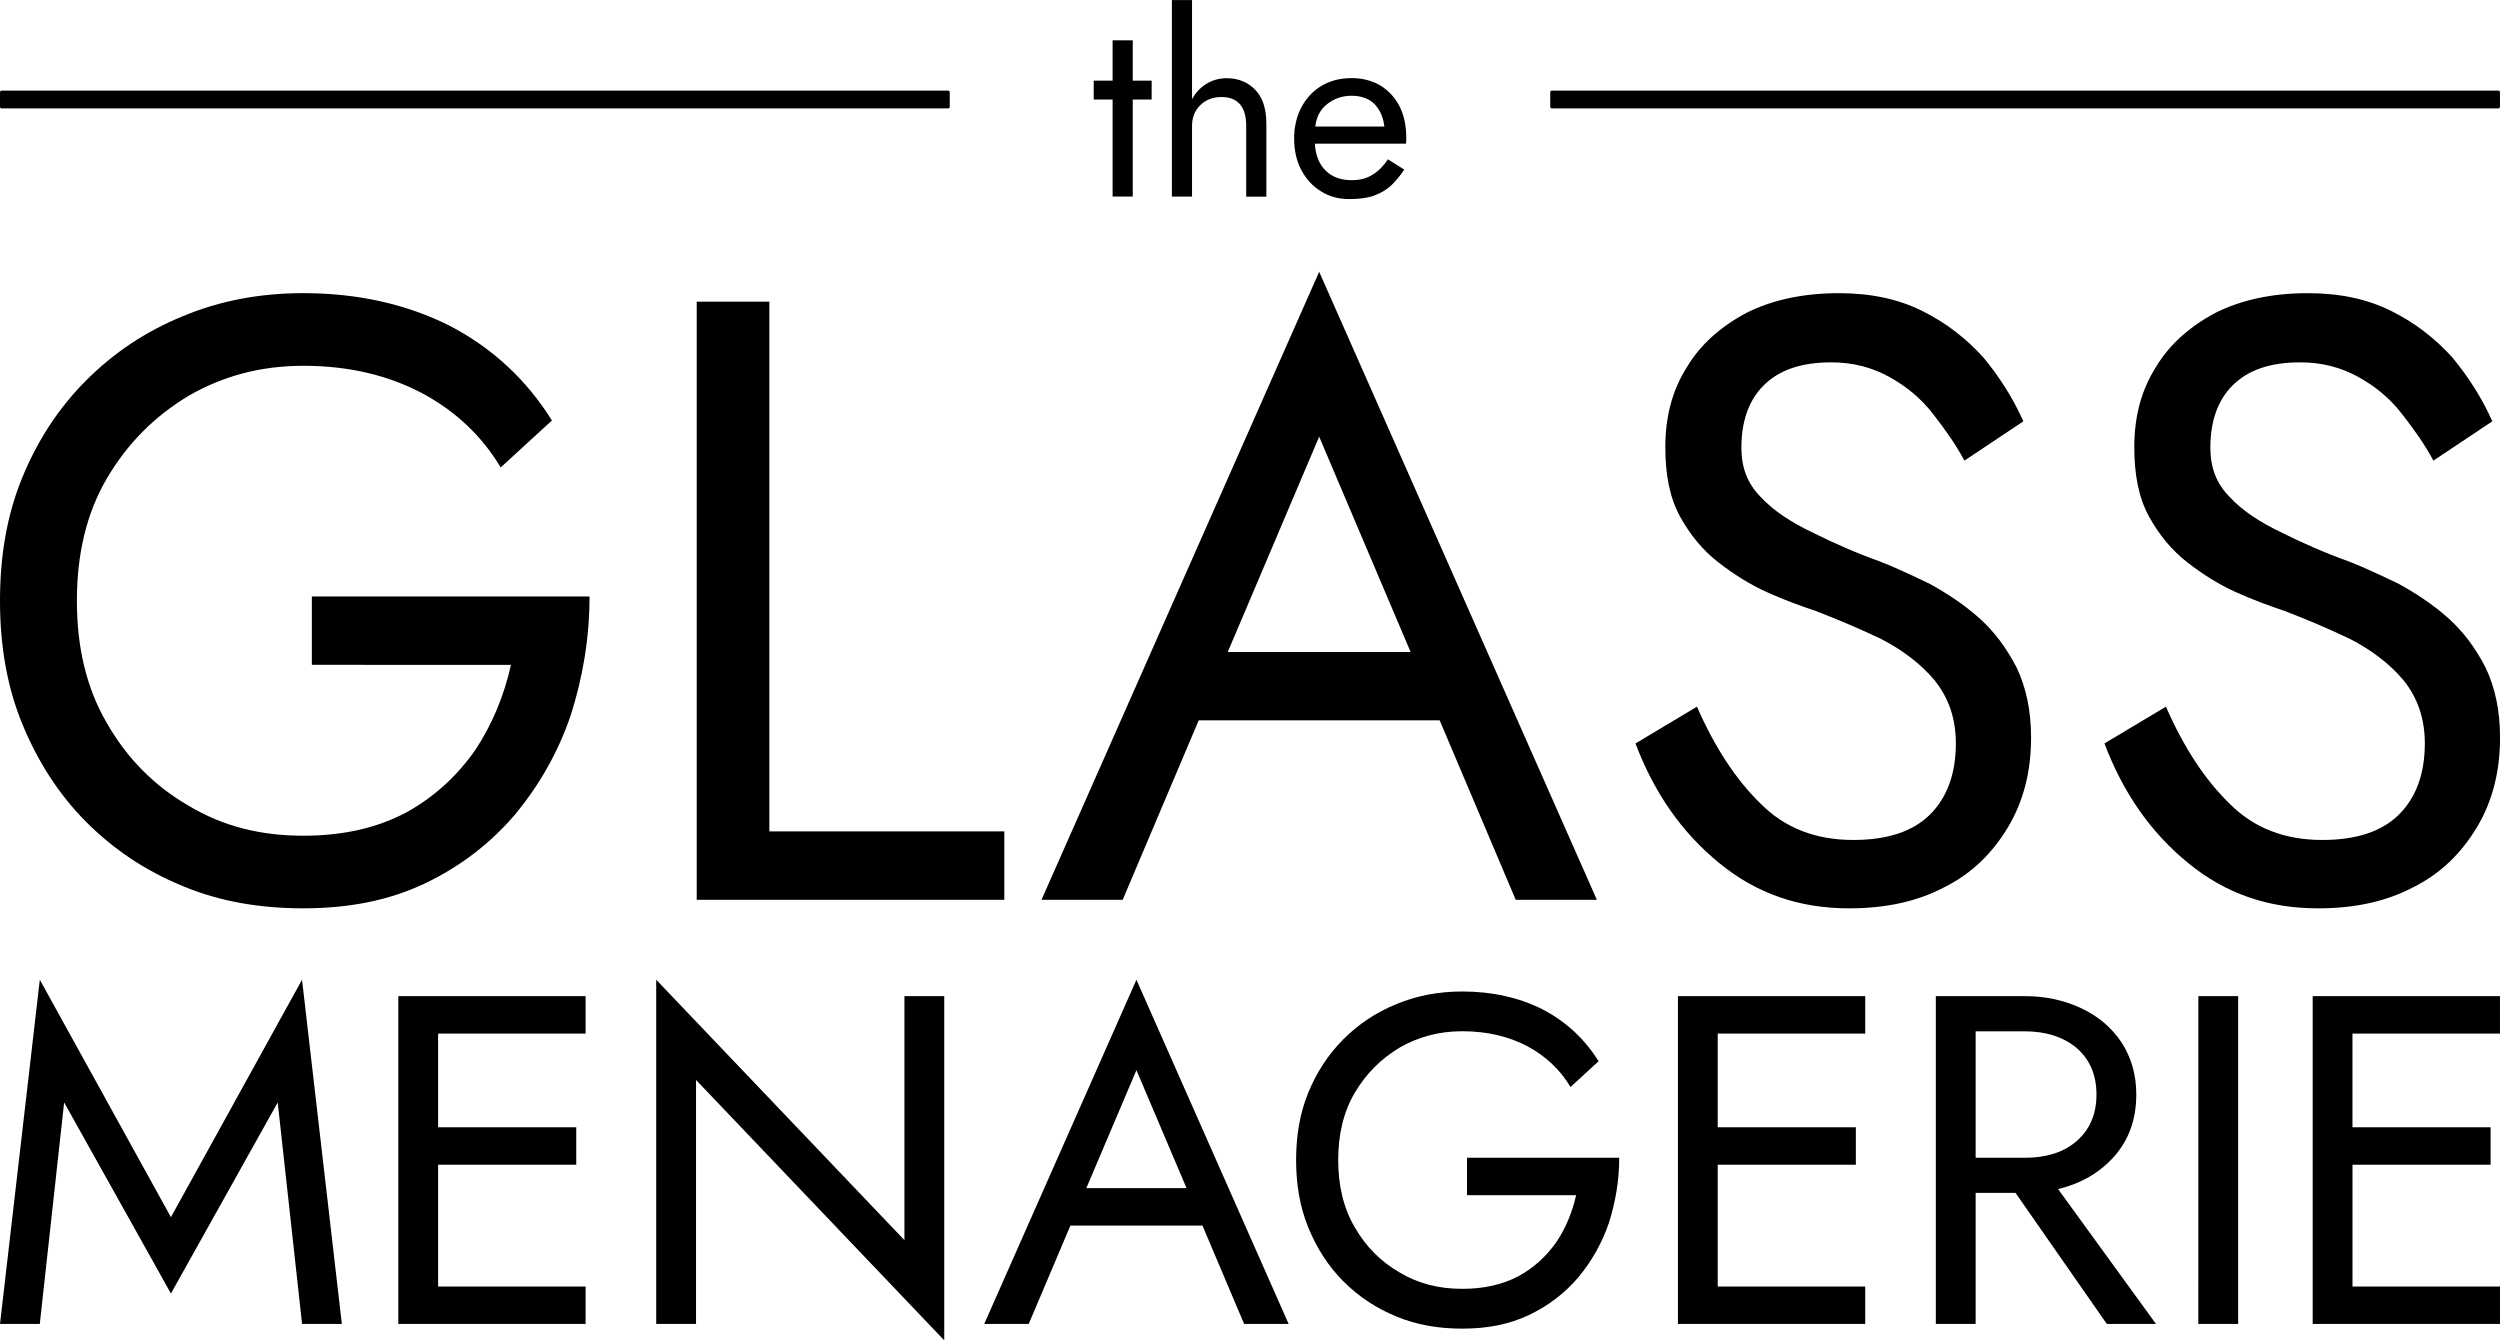 <?xml version="1.0" encoding="UTF-8" standalone="no"?>
<!-- Created with Inkscape (http://www.inkscape.org/) -->

<svg
   xmlns:dc="http://purl.org/dc/elements/1.1/"
   xmlns:cc="http://creativecommons.org/ns#"
   xmlns:rdf="http://www.w3.org/1999/02/22-rdf-syntax-ns#"
   xmlns:svg="http://www.w3.org/2000/svg"
   xmlns="http://www.w3.org/2000/svg"
   xmlns:sodipodi="http://sodipodi.sourceforge.net/DTD/sodipodi-0.dtd"
   xmlns:inkscape="http://www.inkscape.org/namespaces/inkscape"
   width="70mm"
   height="37.53mm"
   viewBox="0 0 70 37.53"
   version="1.1"
   id="svg4533"
   inkscape:version="0.92.4 (33fec40, 2019-01-16)"
   sodipodi:docname="logo.svg">
  <defs
     id="defs4527" />
  <sodipodi:namedview
     id="base"
     pagecolor="#ffffff"
     bordercolor="#666666"
     borderopacity="1.0"
     inkscape:pageopacity="0.0"
     inkscape:pageshadow="2"
     inkscape:zoom="1.4"
     inkscape:cx="47.921355"
     inkscape:cy="103.98848"
     inkscape:document-units="mm"
     inkscape:current-layer="layer1"
     showgrid="false"
     fit-margin-top="0"
     fit-margin-left="0"
     fit-margin-right="0"
     fit-margin-bottom="0"
     inkscape:window-width="1853"
     inkscape:window-height="1016"
     inkscape:window-x="67"
     inkscape:window-y="27"
     inkscape:window-maximized="1" />
  <g
     inkscape:label="Layer 1"
     inkscape:groupmode="layer"
     id="layer1"
     transform="translate(2.3841858e-8,-259.47)">
    <g
       aria-label="GLASS"
       style="font-style:normal;font-variant:normal;font-weight:normal;font-stretch:normal;font-size:23.924px;line-height:1.25;font-family:'Jost*';-inkscape-font-specification:'Jost*';letter-spacing:0px;word-spacing:0px;fill:#000000;fill-opacity:1;stroke:none;stroke-width:0.598"
       id="text5080">
      <path
         d="m 8.732,278.085 v -1.914 h 7.775 c 0,1.172 -0.191,2.273 -0.526,3.325 -0.359,1.053 -0.885,1.962 -1.555,2.775 -0.694,0.813 -1.531,1.459 -2.536,1.938 -1.005,0.478 -2.129,0.694 -3.397,0.694 -1.22,0 -2.345,-0.191 -3.373,-0.622 C 4.067,283.85 3.182,283.252 2.416,282.487 1.651,281.721 1.053,280.788 0.622,279.735 0.191,278.683 -2.3841858e-8,277.534 -2.3841858e-8,276.29 -2.3841858e-8,275.046 0.191,273.898 0.622,272.845 1.053,271.792 1.651,270.883 2.416,270.118 c 0.766,-0.766 1.651,-1.364 2.703,-1.794 1.029,-0.431 2.153,-0.646 3.373,-0.646 1.531,0 2.895,0.311 4.091,0.909 1.196,0.622 2.153,1.507 2.871,2.656 l -1.435,1.316 c -0.526,-0.885 -1.268,-1.579 -2.201,-2.081 -0.957,-0.502 -2.057,-0.766 -3.325,-0.766 -1.196,0 -2.249,0.287 -3.206,0.837 -0.957,0.574 -1.723,1.34 -2.297,2.321 -0.574,0.981 -0.837,2.129 -0.837,3.421 0,1.292 0.263,2.44 0.837,3.421 0.574,1.005 1.34,1.77 2.297,2.321 0.957,0.574 2.01,0.837 3.206,0.837 1.101,0 2.057,-0.215 2.871,-0.646 0.79,-0.431 1.435,-1.029 1.938,-1.746 0.478,-0.718 0.813,-1.531 1.005,-2.392 z"
         style="font-style:normal;font-variant:normal;font-weight:normal;font-stretch:normal;font-family:'Jost*';-inkscape-font-specification:'Jost*';stroke-width:0.598"
         id="path5140" />
      <path
         d="m 19.508,267.917 h 2.034 v 14.833 h 6.579 v 1.914 h -8.613 z"
         style="font-style:normal;font-variant:normal;font-weight:normal;font-stretch:normal;font-family:'Jost*';-inkscape-font-specification:'Jost*';stroke-width:0.598"
         id="path5142" />
      <path
         d="m 33.564,279.64 -2.129,5.024 H 29.162 l 7.775,-17.584 7.775,17.584 H 42.44 l -2.129,-5.024 z m 0.813,-1.914 h 5.12 l -2.56,-6.029 z"
         style="font-style:normal;font-variant:normal;font-weight:normal;font-stretch:normal;font-family:'Jost*';-inkscape-font-specification:'Jost*';stroke-width:0.598"
         id="path5144" />
      <path
         d="m 47.515,279.257 c 0.502,1.148 1.101,2.057 1.794,2.727 0.67,0.67 1.531,1.005 2.584,1.005 0.957,0 1.675,-0.239 2.153,-0.718 0.478,-0.478 0.718,-1.148 0.718,-1.986 0,-0.718 -0.215,-1.292 -0.598,-1.77 -0.383,-0.455 -0.885,-0.837 -1.483,-1.148 -0.598,-0.287 -1.22,-0.55 -1.842,-0.789 -0.431,-0.144 -0.885,-0.311 -1.364,-0.526 -0.478,-0.215 -0.933,-0.502 -1.364,-0.837 -0.431,-0.335 -0.79,-0.766 -1.077,-1.292 -0.287,-0.526 -0.407,-1.172 -0.407,-1.938 0,-0.837 0.191,-1.579 0.598,-2.225 0.383,-0.646 0.957,-1.148 1.675,-1.531 0.718,-0.359 1.579,-0.55 2.584,-0.55 0.909,0 1.675,0.167 2.345,0.502 0.67,0.335 1.22,0.766 1.699,1.292 0.455,0.55 0.837,1.148 1.124,1.794 l -1.651,1.101 c -0.239,-0.455 -0.55,-0.885 -0.885,-1.316 -0.335,-0.431 -0.742,-0.766 -1.22,-1.029 -0.478,-0.263 -1.005,-0.407 -1.627,-0.407 -0.837,0 -1.459,0.215 -1.89,0.646 -0.431,0.431 -0.622,1.029 -0.622,1.746 0,0.55 0.167,1.005 0.55,1.388 0.359,0.383 0.837,0.694 1.435,0.981 0.574,0.287 1.22,0.574 1.89,0.813 0.431,0.167 0.885,0.383 1.388,0.622 0.478,0.263 0.957,0.574 1.388,0.957 0.431,0.383 0.766,0.837 1.053,1.388 0.263,0.55 0.407,1.196 0.407,1.962 0,0.957 -0.215,1.794 -0.646,2.512 -0.431,0.718 -1.005,1.292 -1.77,1.675 -0.766,0.407 -1.651,0.598 -2.68,0.598 -1.388,0 -2.584,-0.407 -3.636,-1.268 -1.053,-0.861 -1.818,-1.962 -2.345,-3.349 z"
         style="font-style:normal;font-variant:normal;font-weight:normal;font-stretch:normal;font-family:'Jost*';-inkscape-font-specification:'Jost*';stroke-width:0.598"
         id="path5146" />
      <path
         d="m 60.646,279.257 c 0.502,1.148 1.101,2.057 1.794,2.727 0.67,0.67 1.531,1.005 2.584,1.005 0.957,0 1.675,-0.239 2.153,-0.718 0.478,-0.478 0.718,-1.148 0.718,-1.986 0,-0.718 -0.215,-1.292 -0.598,-1.77 -0.383,-0.455 -0.885,-0.837 -1.483,-1.148 -0.598,-0.287 -1.22,-0.55 -1.842,-0.789 -0.431,-0.144 -0.885,-0.311 -1.364,-0.526 -0.478,-0.215 -0.933,-0.502 -1.364,-0.837 -0.431,-0.335 -0.79,-0.766 -1.077,-1.292 -0.287,-0.526 -0.407,-1.172 -0.407,-1.938 0,-0.837 0.191,-1.579 0.598,-2.225 0.383,-0.646 0.957,-1.148 1.675,-1.531 0.718,-0.359 1.579,-0.55 2.584,-0.55 0.909,0 1.675,0.167 2.345,0.502 0.67,0.335 1.22,0.766 1.699,1.292 0.455,0.55 0.837,1.148 1.124,1.794 l -1.651,1.101 c -0.239,-0.455 -0.55,-0.885 -0.885,-1.316 -0.335,-0.431 -0.742,-0.766 -1.22,-1.029 -0.478,-0.263 -1.005,-0.407 -1.627,-0.407 -0.837,0 -1.459,0.215 -1.89,0.646 -0.431,0.431 -0.622,1.029 -0.622,1.746 0,0.55 0.167,1.005 0.55,1.388 0.359,0.383 0.837,0.694 1.435,0.981 0.574,0.287 1.22,0.574 1.89,0.813 0.431,0.167 0.885,0.383 1.388,0.622 0.478,0.263 0.957,0.574 1.388,0.957 0.431,0.383 0.766,0.837 1.053,1.388 0.263,0.55 0.407,1.196 0.407,1.962 0,0.957 -0.215,1.794 -0.646,2.512 -0.431,0.718 -1.005,1.292 -1.77,1.675 -0.766,0.407 -1.651,0.598 -2.68,0.598 -1.388,0 -2.584,-0.407 -3.636,-1.268 -1.053,-0.861 -1.818,-1.962 -2.345,-3.349 z"
         style="font-style:normal;font-variant:normal;font-weight:normal;font-stretch:normal;font-family:'Jost*';-inkscape-font-specification:'Jost*';stroke-width:0.598"
         id="path5148" />
    </g>
    <g
       aria-label="MENAGERIE"
       style="font-style:normal;font-variant:normal;font-weight:normal;font-stretch:normal;font-size:13.112px;line-height:1.25;font-family:'Jost*';-inkscape-font-specification:'Jost*';letter-spacing:0px;word-spacing:0px;fill:#000000;fill-opacity:1;stroke:none;stroke-width:0.328"
       id="text5084">
      <path
         d="m 1.796,290.339 -0.682,6.202 H 1.66893e-8 L 1.115,286.903 l 3.671,6.648 3.671,-6.648 1.115,9.638 H 8.458 l -0.682,-6.202 -2.99,5.35 z"
         style="font-style:normal;font-variant:normal;font-weight:normal;font-stretch:normal;font-family:'Jost*';-inkscape-font-specification:'Jost*';stroke-width:0.328"
         id="path5151" />
      <path
         d="m 12.267,292.083 v 3.409 h 4.13 v 1.049 H 12.267 11.769 11.153 v -9.179 h 0.616 0.498 4.13 v 1.049 h -4.13 v 2.622 h 3.868 v 1.049 z"
         style="font-style:normal;font-variant:normal;font-weight:normal;font-stretch:normal;font-family:'Jost*';-inkscape-font-specification:'Jost*';stroke-width:0.328"
         id="path5153" />
      <path
         d="m 25.324,287.362 h 1.115 v 9.638 l -6.95,-7.291 v 6.832 h -1.115 v -9.638 l 6.95,7.291 z"
         style="font-style:normal;font-variant:normal;font-weight:normal;font-stretch:normal;font-family:'Jost*';-inkscape-font-specification:'Jost*';stroke-width:0.328"
         id="path5155" />
      <path
         d="m 29.971,293.787 -1.167,2.754 h -1.246 l 4.262,-9.638 4.262,9.638 h -1.246 l -1.167,-2.754 z m 0.446,-1.049 h 2.806 l -1.403,-3.304 z"
         style="font-style:normal;font-variant:normal;font-weight:normal;font-stretch:normal;font-family:'Jost*';-inkscape-font-specification:'Jost*';stroke-width:0.328"
         id="path5157" />
      <path
         d="m 41.076,292.935 v -1.049 h 4.262 c 0,0.643 -0.105,1.246 -0.288,1.823 -0.197,0.577 -0.485,1.075 -0.852,1.521 -0.38,0.446 -0.839,0.8 -1.39,1.062 -0.551,0.262 -1.167,0.38 -1.862,0.38 -0.669,0 -1.285,-0.105 -1.849,-0.341 -0.577,-0.236 -1.062,-0.564 -1.482,-0.983 -0.42,-0.42 -0.747,-0.931 -0.983,-1.508 -0.236,-0.577 -0.341,-1.206 -0.341,-1.888 0,-0.682 0.105,-1.311 0.341,-1.888 0.236,-0.577 0.564,-1.075 0.983,-1.495 0.42,-0.42 0.905,-0.747 1.482,-0.983 0.564,-0.236 1.18,-0.354 1.849,-0.354 0.839,0 1.587,0.17 2.242,0.498 0.656,0.341 1.18,0.826 1.573,1.455 l -0.787,0.721 c -0.288,-0.485 -0.695,-0.865 -1.206,-1.141 -0.524,-0.275 -1.128,-0.42 -1.823,-0.42 -0.656,0 -1.233,0.157 -1.757,0.459 -0.524,0.315 -0.944,0.734 -1.259,1.272 -0.315,0.538 -0.459,1.167 -0.459,1.875 0,0.708 0.144,1.337 0.459,1.875 0.315,0.551 0.734,0.97 1.259,1.272 0.524,0.315 1.101,0.459 1.757,0.459 0.603,0 1.128,-0.118 1.573,-0.354 0.433,-0.236 0.787,-0.564 1.062,-0.957 0.262,-0.393 0.446,-0.839 0.551,-1.311 z"
         style="font-style:normal;font-variant:normal;font-weight:normal;font-stretch:normal;font-family:'Jost*';-inkscape-font-specification:'Jost*';stroke-width:0.328"
         id="path5159" />
      <path
         d="m 48.096,292.083 v 3.409 h 4.13 v 1.049 h -4.13 -0.498 -0.616 v -9.179 h 0.616 0.498 4.13 v 1.049 h -4.13 v 2.622 h 3.868 v 1.049 z"
         style="font-style:normal;font-variant:normal;font-weight:normal;font-stretch:normal;font-family:'Jost*';-inkscape-font-specification:'Jost*';stroke-width:0.328"
         id="path5161" />
      <path
         d="m 55.318,292.87 v 3.671 h -1.115 v -9.179 h 0.616 0.498 1.377 c 0.59,0 1.115,0.118 1.587,0.341 0.472,0.223 0.839,0.538 1.115,0.944 0.275,0.42 0.42,0.905 0.42,1.469 0,0.695 -0.21,1.272 -0.616,1.731 -0.406,0.459 -0.931,0.761 -1.573,0.918 l 2.741,3.776 h -1.377 l -2.557,-3.671 z m 0,-0.983 h 1.377 c 0.59,0 1.075,-0.144 1.442,-0.459 0.367,-0.315 0.564,-0.747 0.564,-1.311 0,-0.564 -0.197,-0.997 -0.564,-1.311 -0.367,-0.302 -0.852,-0.459 -1.442,-0.459 h -1.377 z"
         style="font-style:normal;font-variant:normal;font-weight:normal;font-stretch:normal;font-family:'Jost*';-inkscape-font-specification:'Jost*';stroke-width:0.328"
         id="path5163" />
      <path
         d="M 61.554,287.362 H 62.668 v 9.179 h -1.115 z"
         style="font-style:normal;font-variant:normal;font-weight:normal;font-stretch:normal;font-family:'Jost*';-inkscape-font-specification:'Jost*';stroke-width:0.328"
         id="path5165" />
      <path
         d="m 65.87,292.083 v 3.409 h 4.13 v 1.049 H 65.87 65.371 64.755 v -9.179 h 0.616 0.498 4.13 v 1.049 h -4.13 v 2.622 h 3.868 v 1.049 z"
         style="font-style:normal;font-variant:normal;font-weight:normal;font-stretch:normal;font-family:'Jost*';-inkscape-font-specification:'Jost*';stroke-width:0.328"
         id="path5167" />
    </g>
    <g
       aria-label="the"
       style="font-style:normal;font-weight:normal;font-size:10.583px;line-height:1.25;font-family:sans-serif;letter-spacing:0px;word-spacing:0px;fill:#000000;fill-opacity:1;stroke:none;stroke-width:0.265"
       id="text5088">
      <path
         d="m 31.153,260.599 h 0.564 v 1.129 h 0.529 v 0.529 h -0.529 v 2.716 H 31.153 v -2.716 h -0.529 v -0.529 h 0.529 z"
         style="font-style:normal;font-variant:normal;font-weight:normal;font-stretch:normal;font-size:7.056px;font-family:'Jost*';-inkscape-font-specification:'Jost*';stroke-width:0.265"
         id="path5170" />
      <path
         d="m 34.894,262.998 c 0,-0.536 -0.233,-0.811 -0.691,-0.811 -0.247,0 -0.445,0.078 -0.6,0.233 -0.155,0.155 -0.226,0.346 -0.226,0.579 v 1.976 h -0.564 v -5.503 h 0.564 v 2.773 c 0.099,-0.176 0.226,-0.318 0.395,-0.423 0.169,-0.106 0.36,-0.162 0.572,-0.162 0.332,0 0.6,0.113 0.804,0.325 0.205,0.212 0.31,0.529 0.31,0.945 v 2.046 h -0.564 z"
         style="font-style:normal;font-variant:normal;font-weight:normal;font-stretch:normal;font-size:7.056px;font-family:'Jost*';-inkscape-font-specification:'Jost*';stroke-width:0.265"
         id="path5172" />
      <path
         d="m 36.815,263.492 c 0.021,0.332 0.127,0.586 0.31,0.762 0.183,0.176 0.423,0.261 0.72,0.261 0.233,0 0.43,-0.049 0.6,-0.162 0.169,-0.106 0.303,-0.247 0.416,-0.423 l 0.459,0.289 c -0.113,0.169 -0.233,0.31 -0.36,0.437 -0.134,0.127 -0.296,0.219 -0.48,0.289 -0.191,0.071 -0.423,0.099 -0.706,0.099 -0.296,0 -0.557,-0.07 -0.79,-0.219 -0.233,-0.141 -0.416,-0.346 -0.55,-0.6 -0.134,-0.254 -0.198,-0.55 -0.198,-0.875 0,-0.056 0,-0.12 0.007,-0.176 0,-0.056 0.007,-0.113 0.021,-0.169 0.042,-0.268 0.141,-0.501 0.282,-0.706 0.141,-0.198 0.318,-0.36 0.543,-0.473 0.226,-0.113 0.473,-0.169 0.755,-0.169 0.303,0 0.572,0.071 0.804,0.205 0.226,0.141 0.409,0.332 0.536,0.579 0.127,0.247 0.191,0.543 0.191,0.882 v 0.085 c 0,0.028 -0.007,0.056 -0.007,0.085 z m 0.014,-0.48 h 1.933 c -0.028,-0.254 -0.12,-0.459 -0.268,-0.621 -0.155,-0.155 -0.367,-0.24 -0.649,-0.24 -0.261,0 -0.487,0.078 -0.684,0.233 -0.198,0.155 -0.303,0.367 -0.332,0.628 z"
         style="font-style:normal;font-variant:normal;font-weight:normal;font-stretch:normal;font-size:7.056px;font-family:'Jost*';-inkscape-font-specification:'Jost*';stroke-width:0.265"
         id="path5174" />
    </g>
    <g
       id="g5100"
       transform="translate(0,-0.416)">
      <path
         style="fill:#000000;fill-opacity:1;stroke-width:0.154"
         d="M 0.045,262.423 H 26.548 c 0.025,0 0.045,0.02 0.045,0.045 v 0.409 c 0,0.025 -0.02,0.045 -0.045,0.045 H 0.045 C 0.02,262.923 0,262.903 0,262.878 v -0.409 c 0,-0.025 0.02,-0.045 0.045,-0.045 z"
         id="rect5094" />
      <path
         style="fill:#000000;fill-opacity:1;stroke-width:0.154"
         d="m 43.452,262.423 h 26.502 c 0.025,0 0.045,0.02 0.045,0.045 v 0.409 c 0,0.025 -0.02,0.045 -0.045,0.045 H 43.452 c -0.025,0 -0.045,-0.02 -0.045,-0.045 v -0.409 c 0,-0.025 0.02,-0.045 0.045,-0.045 z"
         id="rect5096" />
    </g>
  </g>
</svg>
